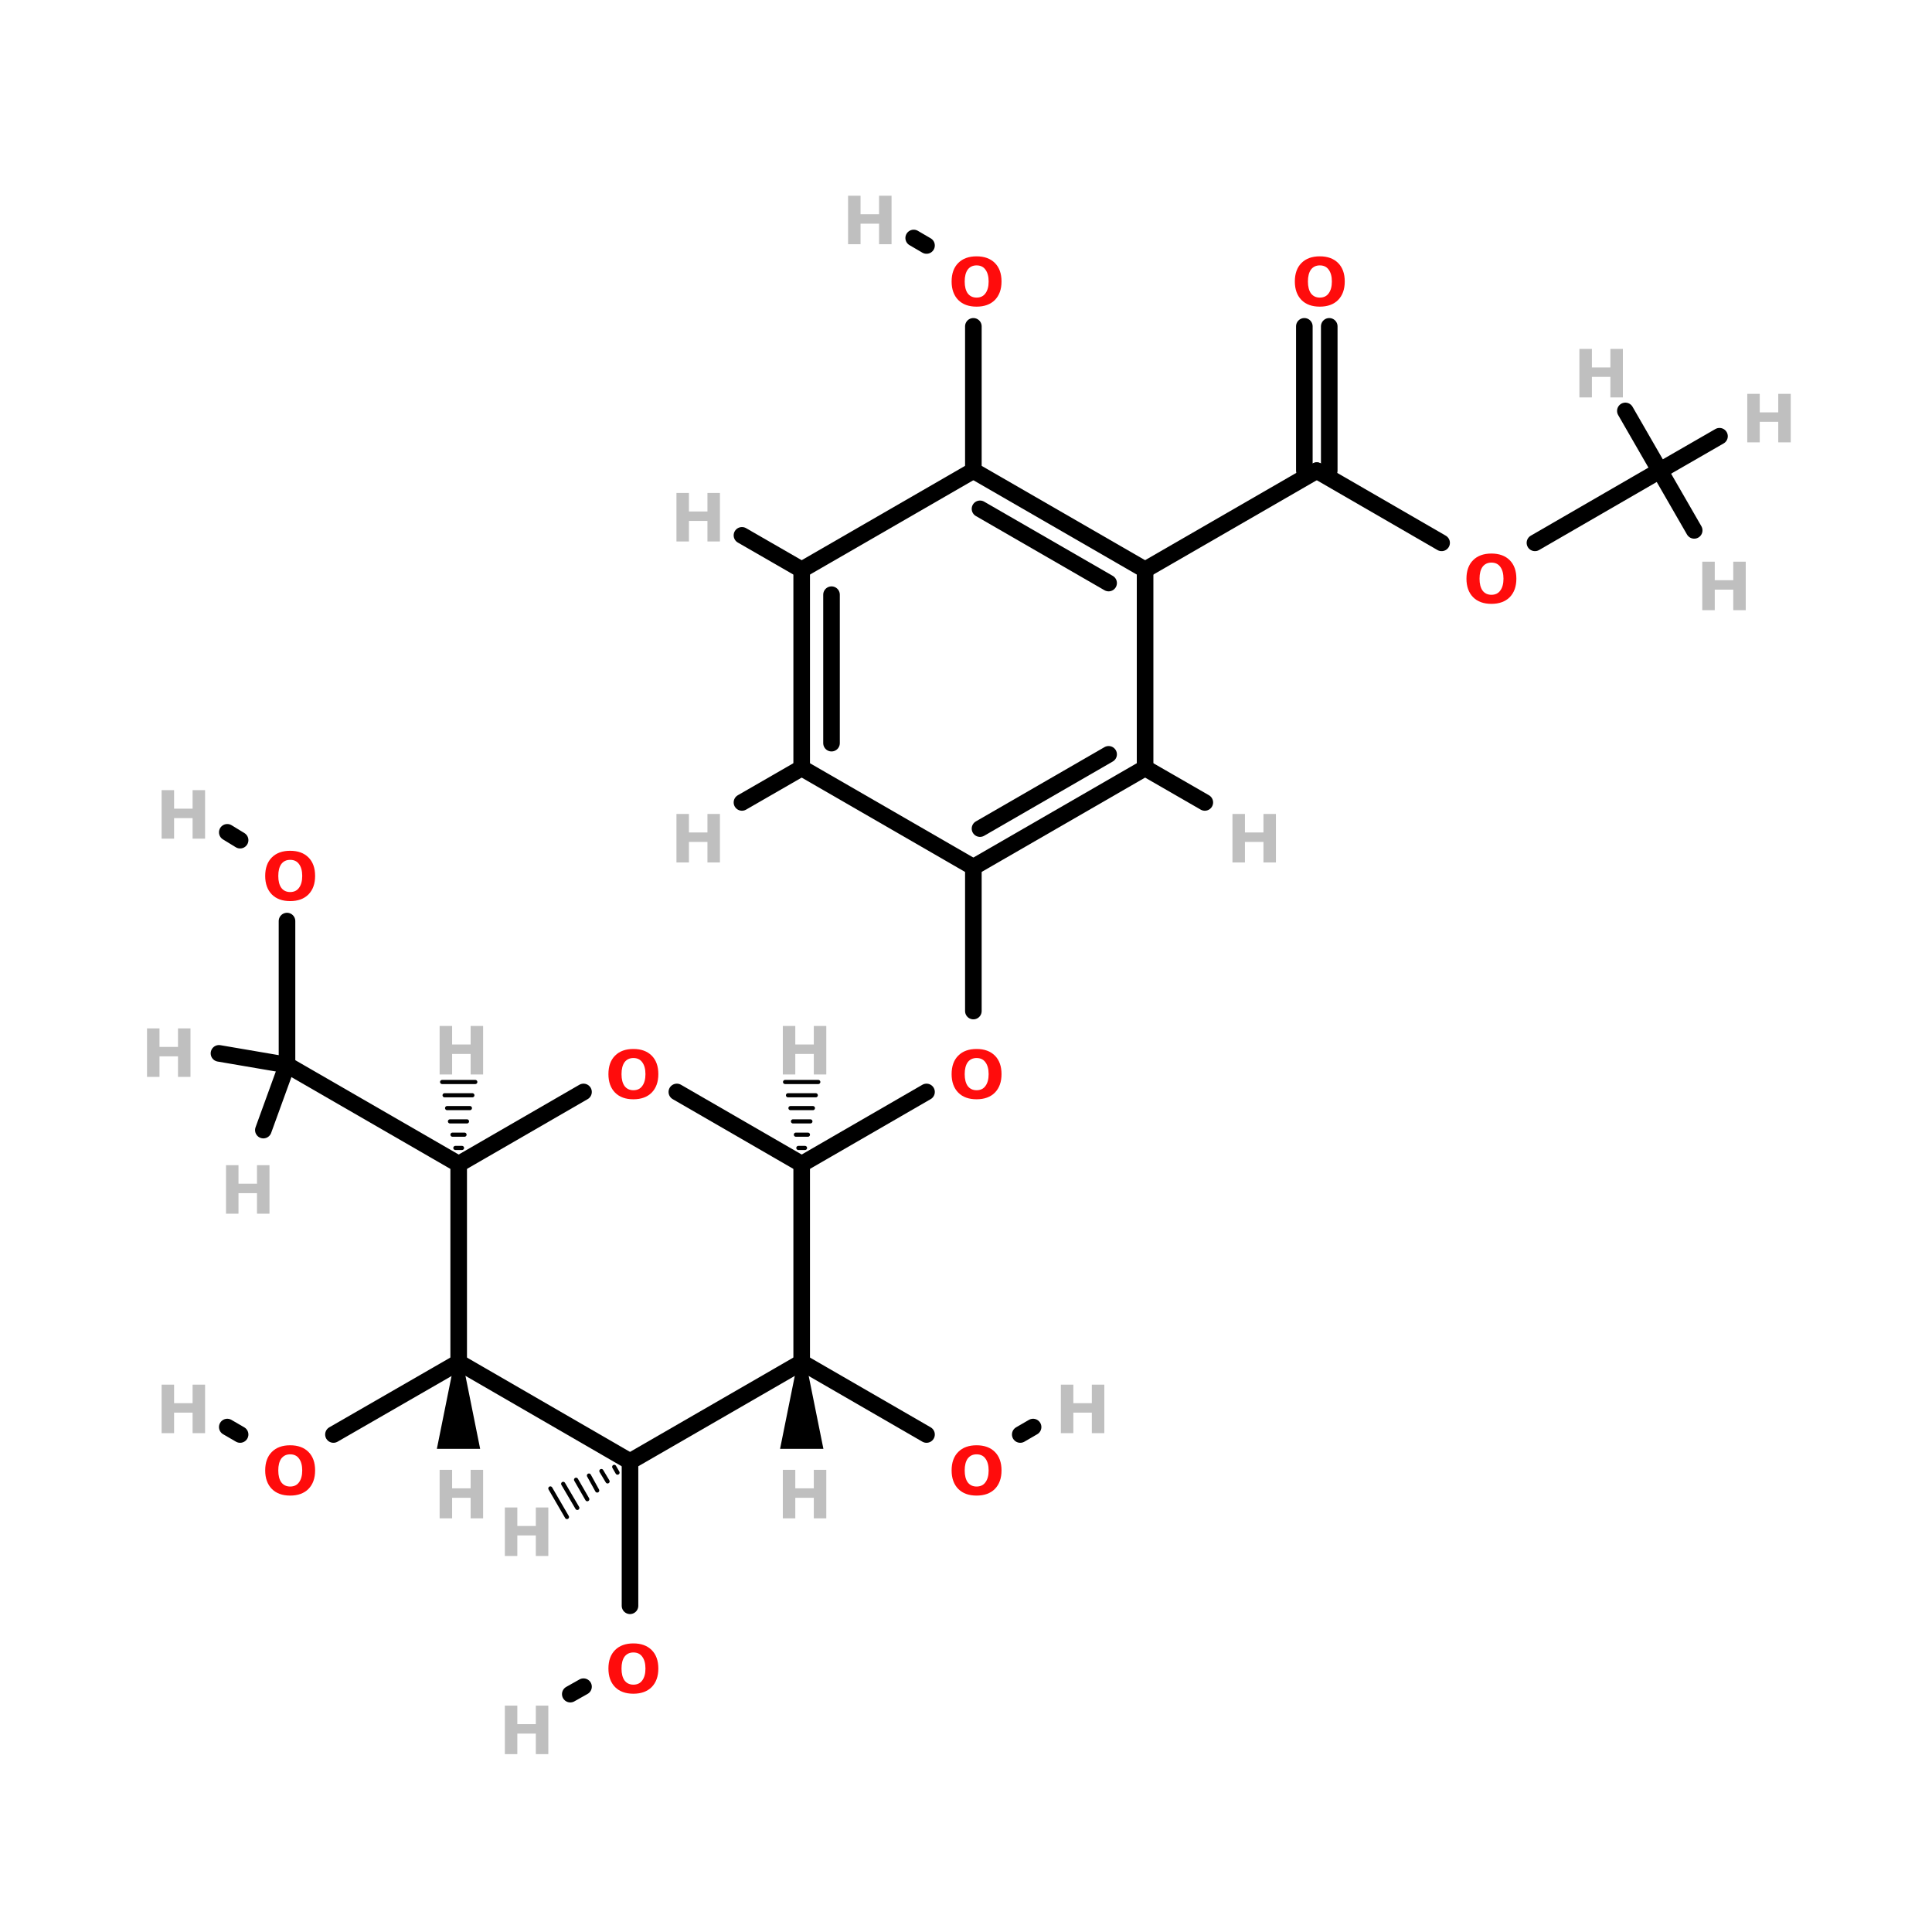 <?xml version="1.0" encoding="UTF-8"?>
<svg xmlns="http://www.w3.org/2000/svg" xmlns:xlink="http://www.w3.org/1999/xlink" width="150pt" height="150pt" viewBox="0 0 150 150" version="1.1">
<defs>
<g>
<symbol overflow="visible" id="glyph0-0">
<path style="stroke:none;" d="M 0.25 0.906 L 0.25 -3.641 L 2.828 -3.641 L 2.828 0.906 Z M 0.547 0.625 L 2.547 0.625 L 2.547 -3.344 L 0.547 -3.344 Z M 0.547 0.625 "/>
</symbol>
<symbol overflow="visible" id="glyph0-1">
<path style="stroke:none;" d="M 0.469 -3.766 L 1.438 -3.766 L 1.438 -2.328 L 2.875 -2.328 L 2.875 -3.766 L 3.844 -3.766 L 3.844 0 L 2.875 0 L 2.875 -1.594 L 1.438 -1.594 L 1.438 0 L 0.469 0 Z M 0.469 -3.766 "/>
</symbol>
<symbol overflow="visible" id="glyph0-2">
<path style="stroke:none;" d="M 2.188 -3.125 C 1.895 -3.125 1.664 -3.016 1.5 -2.797 C 1.344 -2.578 1.266 -2.27 1.266 -1.875 C 1.266 -1.477 1.344 -1.172 1.5 -0.953 C 1.664 -0.734 1.895 -0.625 2.188 -0.625 C 2.488 -0.625 2.719 -0.734 2.875 -0.953 C 3.039 -1.172 3.125 -1.477 3.125 -1.875 C 3.125 -2.27 3.039 -2.578 2.875 -2.797 C 2.719 -3.016 2.488 -3.125 2.188 -3.125 Z M 2.188 -3.828 C 2.789 -3.828 3.266 -3.656 3.609 -3.312 C 3.953 -2.969 4.125 -2.488 4.125 -1.875 C 4.125 -1.27 3.953 -0.789 3.609 -0.438 C 3.266 -0.094 2.789 0.078 2.188 0.078 C 1.582 0.078 1.109 -0.094 0.766 -0.438 C 0.422 -0.789 0.25 -1.27 0.25 -1.875 C 0.25 -2.488 0.422 -2.969 0.766 -3.312 C 1.109 -3.656 1.582 -3.828 2.188 -3.828 Z M 2.188 -3.828 "/>
</symbol>
</g>
</defs>
<g id="surface1">
<path style="fill-rule:nonzero;fill:rgb(0%,0%,0%);fill-opacity:1;stroke-width:4;stroke-linecap:round;stroke-linejoin:miter;stroke:rgb(0%,0%,0%);stroke-opacity:1;stroke-miterlimit:4;" d="M 193.3 269.8 L 223.4 252.403 " transform="matrix(0.322,0,0,0.322,0,3.505)"/>
<path style="fill:none;stroke-width:4;stroke-linecap:round;stroke-linejoin:miter;stroke:rgb(0%,0%,0%);stroke-opacity:1;stroke-miterlimit:4;" d="M 234.695 232.895 L 234.695 198.197 " transform="matrix(0.322,0,0,0.322,0,3.505)"/>
<path style="fill:none;stroke-width:4;stroke-linecap:round;stroke-linejoin:miter;stroke:rgb(0%,0%,0%);stroke-opacity:1;stroke-miterlimit:4;" d="M 151.905 341.501 L 151.905 376.295 " transform="matrix(0.322,0,0,0.322,0,3.505)"/>
<path style="fill-rule:nonzero;fill:rgb(0%,0%,0%);fill-opacity:1;stroke-width:4;stroke-linecap:round;stroke-linejoin:miter;stroke:rgb(0%,0%,0%);stroke-opacity:1;stroke-miterlimit:4;" d="M 140.695 395.804 L 137.505 397.599 " transform="matrix(0.322,0,0,0.322,0,3.505)"/>
<path style="fill-rule:nonzero;fill:rgb(0%,0%,0%);fill-opacity:1;stroke-width:4;stroke-linecap:round;stroke-linejoin:miter;stroke:rgb(0%,0%,0%);stroke-opacity:1;stroke-miterlimit:4;" d="M 110.596 317.601 L 80.399 334.998 " transform="matrix(0.322,0,0,0.322,0,3.505)"/>
<path style="fill-rule:nonzero;fill:rgb(0%,0%,0%);fill-opacity:1;stroke-width:4;stroke-linecap:round;stroke-linejoin:miter;stroke:rgb(0%,0%,0%);stroke-opacity:1;stroke-miterlimit:4;" d="M 57.894 334.998 L 54.801 333.202 " transform="matrix(0.322,0,0,0.322,0,3.505)"/>
<path style="fill-rule:nonzero;fill:rgb(0%,0%,0%);fill-opacity:1;stroke-width:4;stroke-linecap:round;stroke-linejoin:miter;stroke:rgb(0%,0%,0%);stroke-opacity:1;stroke-miterlimit:4;" d="M 193.3 317.601 L 223.4 334.998 " transform="matrix(0.322,0,0,0.322,0,3.505)"/>
<path style="fill-rule:nonzero;fill:rgb(0%,0%,0%);fill-opacity:1;stroke-width:4;stroke-linecap:round;stroke-linejoin:miter;stroke:rgb(0%,0%,0%);stroke-opacity:1;stroke-miterlimit:4;" d="M 246.002 334.998 L 249.095 333.202 " transform="matrix(0.322,0,0,0.322,0,3.505)"/>
<path style="fill:none;stroke-width:4;stroke-linecap:round;stroke-linejoin:miter;stroke:rgb(0%,0%,0%);stroke-opacity:1;stroke-miterlimit:4;" d="M 69.201 211.202 L 69.201 245.9 " transform="matrix(0.322,0,0,0.322,0,3.505)"/>
<path style="fill-rule:nonzero;fill:rgb(0%,0%,0%);fill-opacity:1;stroke-width:4;stroke-linecap:round;stroke-linejoin:miter;stroke:rgb(0%,0%,0%);stroke-opacity:1;stroke-miterlimit:4;" d="M 57.894 191.694 L 54.801 189.801 " transform="matrix(0.322,0,0,0.322,0,3.505)"/>
<path style="fill:none;stroke-width:4;stroke-linecap:round;stroke-linejoin:miter;stroke:rgb(0%,0%,0%);stroke-opacity:1;stroke-miterlimit:4;" d="M 234.695 67.802 L 234.695 102.596 " transform="matrix(0.322,0,0,0.322,0,3.505)"/>
<path style="fill-rule:nonzero;fill:rgb(0%,0%,0%);fill-opacity:1;stroke-width:4;stroke-linecap:round;stroke-linejoin:miter;stroke:rgb(0%,0%,0%);stroke-opacity:1;stroke-miterlimit:4;" d="M 223.4 48.305 L 220.306 46.498 " transform="matrix(0.322,0,0,0.322,0,3.505)"/>
<path style="fill-rule:nonzero;fill:rgb(0%,0%,0%);fill-opacity:1;stroke-width:4;stroke-linecap:round;stroke-linejoin:miter;stroke:rgb(0%,0%,0%);stroke-opacity:1;stroke-miterlimit:4;" d="M 347.596 120.006 L 317.496 102.596 " transform="matrix(0.322,0,0,0.322,0,3.505)"/>
<path style="fill-rule:nonzero;fill:rgb(0%,0%,0%);fill-opacity:1;stroke-width:4;stroke-linecap:round;stroke-linejoin:miter;stroke:rgb(0%,0%,0%);stroke-opacity:1;stroke-miterlimit:4;" d="M 370.101 120.006 L 400.2 102.596 " transform="matrix(0.322,0,0,0.322,0,3.505)"/>
<path style="fill:none;stroke-width:4;stroke-linecap:round;stroke-linejoin:miter;stroke:rgb(0%,0%,0%);stroke-opacity:1;stroke-miterlimit:4;" d="M 320.505 67.802 L 320.505 102.596 " transform="matrix(0.322,0,0,0.322,0,3.505)"/>
<path style="fill:none;stroke-width:4;stroke-linecap:round;stroke-linejoin:miter;stroke:rgb(0%,0%,0%);stroke-opacity:1;stroke-miterlimit:4;" d="M 314.499 67.802 L 314.499 102.596 " transform="matrix(0.322,0,0,0.322,0,3.505)"/>
<path style="fill-rule:nonzero;fill:rgb(0%,0%,0%);fill-opacity:1;stroke-width:1;stroke-linecap:round;stroke-linejoin:miter;stroke:rgb(0%,0%,0%);stroke-opacity:1;stroke-miterlimit:4;" d="M 148.897 344.194 L 148.096 342.799 " transform="matrix(0.322,0,0,0.322,0,3.505)"/>
<path style="fill-rule:nonzero;fill:rgb(0%,0%,0%);fill-opacity:1;stroke-width:1;stroke-linecap:round;stroke-linejoin:miter;stroke:rgb(0%,0%,0%);stroke-opacity:1;stroke-miterlimit:4;" d="M 146.495 346.305 L 145.002 343.806 " transform="matrix(0.322,0,0,0.322,0,3.505)"/>
<path style="fill-rule:nonzero;fill:rgb(0%,0%,0%);fill-opacity:1;stroke-width:1;stroke-linecap:round;stroke-linejoin:miter;stroke:rgb(0%,0%,0%);stroke-opacity:1;stroke-miterlimit:4;" d="M 143.995 348.501 L 142.006 344.898 " transform="matrix(0.322,0,0,0.322,0,3.505)"/>
<path style="fill-rule:nonzero;fill:rgb(0%,0%,0%);fill-opacity:1;stroke-width:1;stroke-linecap:round;stroke-linejoin:miter;stroke:rgb(0%,0%,0%);stroke-opacity:1;stroke-miterlimit:4;" d="M 141.605 350.6 L 138.9 345.905 " transform="matrix(0.322,0,0,0.322,0,3.505)"/>
<path style="fill-rule:nonzero;fill:rgb(0%,0%,0%);fill-opacity:1;stroke-width:1;stroke-linecap:round;stroke-linejoin:miter;stroke:rgb(0%,0%,0%);stroke-opacity:1;stroke-miterlimit:4;" d="M 139.203 352.699 L 135.794 346.9 " transform="matrix(0.322,0,0,0.322,0,3.505)"/>
<path style="fill-rule:nonzero;fill:rgb(0%,0%,0%);fill-opacity:1;stroke-width:1;stroke-linecap:round;stroke-linejoin:miter;stroke:rgb(0%,0%,0%);stroke-opacity:1;stroke-miterlimit:4;" d="M 136.704 354.895 L 132.7 348.004 " transform="matrix(0.322,0,0,0.322,0,3.505)"/>
<path style="fill-rule:nonzero;fill:rgb(0%,0%,0%);fill-opacity:1;stroke-width:2;stroke-linecap:round;stroke-linejoin:miter;stroke:rgb(0%,0%,0%);stroke-opacity:1;stroke-miterlimit:4;" d="M 110.559 317.613 L 114.551 337.461 L 106.556 337.461 Z M 110.559 317.613 " transform="matrix(0.322,0,0,0.322,0,3.505)"/>
<path style="fill-rule:nonzero;fill:rgb(0%,0%,0%);fill-opacity:1;stroke-width:2;stroke-linecap:round;stroke-linejoin:miter;stroke:rgb(0%,0%,0%);stroke-opacity:1;stroke-miterlimit:4;" d="M 193.312 317.613 L 197.316 337.461 L 189.309 337.461 Z M 193.312 317.613 " transform="matrix(0.322,0,0,0.322,0,3.505)"/>
<path style="fill-rule:nonzero;fill:rgb(0%,0%,0%);fill-opacity:1;stroke-width:4;stroke-linecap:round;stroke-linejoin:miter;stroke:rgb(0%,0%,0%);stroke-opacity:1;stroke-miterlimit:4;" d="M 110.596 269.8 L 69.201 245.9 " transform="matrix(0.322,0,0,0.322,0,3.505)"/>
<path style="fill:none;stroke-width:1;stroke-linecap:round;stroke-linejoin:miter;stroke:rgb(0%,0%,0%);stroke-opacity:1;stroke-miterlimit:4;" d="M 109.795 265.906 L 111.397 265.906 " transform="matrix(0.322,0,0,0.322,0,3.505)"/>
<path style="fill:none;stroke-width:1;stroke-linecap:round;stroke-linejoin:miter;stroke:rgb(0%,0%,0%);stroke-opacity:1;stroke-miterlimit:4;" d="M 109.104 262.703 L 112.003 262.703 " transform="matrix(0.322,0,0,0.322,0,3.505)"/>
<path style="fill:none;stroke-width:1;stroke-linecap:round;stroke-linejoin:miter;stroke:rgb(0%,0%,0%);stroke-opacity:1;stroke-miterlimit:4;" d="M 108.497 259.5 L 112.598 259.5 " transform="matrix(0.322,0,0,0.322,0,3.505)"/>
<path style="fill:none;stroke-width:1;stroke-linecap:round;stroke-linejoin:miter;stroke:rgb(0%,0%,0%);stroke-opacity:1;stroke-miterlimit:4;" d="M 107.805 256.297 L 113.301 256.297 " transform="matrix(0.322,0,0,0.322,0,3.505)"/>
<path style="fill:none;stroke-width:1;stroke-linecap:round;stroke-linejoin:miter;stroke:rgb(0%,0%,0%);stroke-opacity:1;stroke-miterlimit:4;" d="M 107.199 253.204 L 113.896 253.204 " transform="matrix(0.322,0,0,0.322,0,3.505)"/>
<path style="fill:none;stroke-width:1;stroke-linecap:round;stroke-linejoin:miter;stroke:rgb(0%,0%,0%);stroke-opacity:1;stroke-miterlimit:4;" d="M 106.604 250.001 L 114.599 250.001 " transform="matrix(0.322,0,0,0.322,0,3.505)"/>
<path style="fill:none;stroke-width:1;stroke-linecap:round;stroke-linejoin:miter;stroke:rgb(0%,0%,0%);stroke-opacity:1;stroke-miterlimit:4;" d="M 192.499 265.906 L 194.101 265.906 " transform="matrix(0.322,0,0,0.322,0,3.505)"/>
<path style="fill:none;stroke-width:1;stroke-linecap:round;stroke-linejoin:miter;stroke:rgb(0%,0%,0%);stroke-opacity:1;stroke-miterlimit:4;" d="M 191.905 262.703 L 194.804 262.703 " transform="matrix(0.322,0,0,0.322,0,3.505)"/>
<path style="fill:none;stroke-width:1;stroke-linecap:round;stroke-linejoin:miter;stroke:rgb(0%,0%,0%);stroke-opacity:1;stroke-miterlimit:4;" d="M 191.201 259.5 L 195.399 259.5 " transform="matrix(0.322,0,0,0.322,0,3.505)"/>
<path style="fill:none;stroke-width:1;stroke-linecap:round;stroke-linejoin:miter;stroke:rgb(0%,0%,0%);stroke-opacity:1;stroke-miterlimit:4;" d="M 190.595 256.297 L 196.006 256.297 " transform="matrix(0.322,0,0,0.322,0,3.505)"/>
<path style="fill:none;stroke-width:1;stroke-linecap:round;stroke-linejoin:miter;stroke:rgb(0%,0%,0%);stroke-opacity:1;stroke-miterlimit:4;" d="M 190 253.204 L 196.697 253.204 " transform="matrix(0.322,0,0,0.322,0,3.505)"/>
<path style="fill:none;stroke-width:1;stroke-linecap:round;stroke-linejoin:miter;stroke:rgb(0%,0%,0%);stroke-opacity:1;stroke-miterlimit:4;" d="M 189.296 250.001 L 197.304 250.001 " transform="matrix(0.322,0,0,0.322,0,3.505)"/>
<path style="fill-rule:nonzero;fill:rgb(0%,0%,0%);fill-opacity:1;stroke-width:4;stroke-linecap:round;stroke-linejoin:miter;stroke:rgb(0%,0%,0%);stroke-opacity:1;stroke-miterlimit:4;" d="M 69.201 245.9 L 52.799 243.098 " transform="matrix(0.322,0,0,0.322,0,3.505)"/>
<path style="fill-rule:nonzero;fill:rgb(0%,0%,0%);fill-opacity:1;stroke-width:4;stroke-linecap:round;stroke-linejoin:miter;stroke:rgb(0%,0%,0%);stroke-opacity:1;stroke-miterlimit:4;" d="M 69.201 245.9 L 63.499 261.599 " transform="matrix(0.322,0,0,0.322,0,3.505)"/>
<path style="fill-rule:nonzero;fill:rgb(0%,0%,0%);fill-opacity:1;stroke-width:4;stroke-linecap:round;stroke-linejoin:miter;stroke:rgb(0%,0%,0%);stroke-opacity:1;stroke-miterlimit:4;" d="M 276.101 174.297 L 290.502 182.595 " transform="matrix(0.322,0,0,0.322,0,3.505)"/>
<path style="fill-rule:nonzero;fill:rgb(0%,0%,0%);fill-opacity:1;stroke-width:4;stroke-linecap:round;stroke-linejoin:miter;stroke:rgb(0%,0%,0%);stroke-opacity:1;stroke-miterlimit:4;" d="M 193.3 174.297 L 178.899 182.595 " transform="matrix(0.322,0,0,0.322,0,3.505)"/>
<path style="fill-rule:nonzero;fill:rgb(0%,0%,0%);fill-opacity:1;stroke-width:4;stroke-linecap:round;stroke-linejoin:miter;stroke:rgb(0%,0%,0%);stroke-opacity:1;stroke-miterlimit:4;" d="M 276.101 126.496 L 317.496 102.596 " transform="matrix(0.322,0,0,0.322,0,3.505)"/>
<path style="fill-rule:nonzero;fill:rgb(0%,0%,0%);fill-opacity:1;stroke-width:4;stroke-linecap:round;stroke-linejoin:miter;stroke:rgb(0%,0%,0%);stroke-opacity:1;stroke-miterlimit:4;" d="M 193.3 126.496 L 178.899 118.198 " transform="matrix(0.322,0,0,0.322,0,3.505)"/>
<path style="fill-rule:nonzero;fill:rgb(0%,0%,0%);fill-opacity:1;stroke-width:4;stroke-linecap:round;stroke-linejoin:miter;stroke:rgb(0%,0%,0%);stroke-opacity:1;stroke-miterlimit:4;" d="M 400.2 102.596 L 408.499 116.997 " transform="matrix(0.322,0,0,0.322,0,3.505)"/>
<path style="fill-rule:nonzero;fill:rgb(0%,0%,0%);fill-opacity:1;stroke-width:4;stroke-linecap:round;stroke-linejoin:miter;stroke:rgb(0%,0%,0%);stroke-opacity:1;stroke-miterlimit:4;" d="M 400.2 102.596 L 414.601 94.298 " transform="matrix(0.322,0,0,0.322,0,3.505)"/>
<path style="fill-rule:nonzero;fill:rgb(0%,0%,0%);fill-opacity:1;stroke-width:4;stroke-linecap:round;stroke-linejoin:miter;stroke:rgb(0%,0%,0%);stroke-opacity:1;stroke-miterlimit:4;" d="M 400.2 102.596 L 391.902 88.196 " transform="matrix(0.322,0,0,0.322,0,3.505)"/>
<path style="fill-rule:nonzero;fill:rgb(0%,0%,0%);fill-opacity:1;stroke-width:4;stroke-linecap:round;stroke-linejoin:miter;stroke:rgb(0%,0%,0%);stroke-opacity:1;stroke-miterlimit:4;" d="M 276.101 174.297 L 234.695 198.197 " transform="matrix(0.322,0,0,0.322,0,3.505)"/>
<path style="fill-rule:nonzero;fill:rgb(0%,0%,0%);fill-opacity:1;stroke-width:4;stroke-linecap:round;stroke-linejoin:miter;stroke:rgb(0%,0%,0%);stroke-opacity:1;stroke-miterlimit:4;" d="M 267.306 170.997 L 236.296 188.904 " transform="matrix(0.322,0,0,0.322,0,3.505)"/>
<path style="fill-rule:nonzero;fill:rgb(0%,0%,0%);fill-opacity:1;stroke-width:4;stroke-linecap:round;stroke-linejoin:miter;stroke:rgb(0%,0%,0%);stroke-opacity:1;stroke-miterlimit:4;" d="M 234.695 198.197 L 193.3 174.297 " transform="matrix(0.322,0,0,0.322,0,3.505)"/>
<path style="fill:none;stroke-width:4;stroke-linecap:round;stroke-linejoin:miter;stroke:rgb(0%,0%,0%);stroke-opacity:1;stroke-miterlimit:4;" d="M 193.3 174.297 L 193.3 126.496 " transform="matrix(0.322,0,0,0.322,0,3.505)"/>
<path style="fill:none;stroke-width:4;stroke-linecap:round;stroke-linejoin:miter;stroke:rgb(0%,0%,0%);stroke-opacity:1;stroke-miterlimit:4;" d="M 200.494 168.303 L 200.494 132.502 " transform="matrix(0.322,0,0,0.322,0,3.505)"/>
<path style="fill-rule:nonzero;fill:rgb(0%,0%,0%);fill-opacity:1;stroke-width:4;stroke-linecap:round;stroke-linejoin:miter;stroke:rgb(0%,0%,0%);stroke-opacity:1;stroke-miterlimit:4;" d="M 193.3 126.496 L 234.695 102.596 " transform="matrix(0.322,0,0,0.322,0,3.505)"/>
<path style="fill-rule:nonzero;fill:rgb(0%,0%,0%);fill-opacity:1;stroke-width:4;stroke-linecap:round;stroke-linejoin:miter;stroke:rgb(0%,0%,0%);stroke-opacity:1;stroke-miterlimit:4;" d="M 234.695 102.596 L 276.101 126.496 " transform="matrix(0.322,0,0,0.322,0,3.505)"/>
<path style="fill-rule:nonzero;fill:rgb(0%,0%,0%);fill-opacity:1;stroke-width:4;stroke-linecap:round;stroke-linejoin:miter;stroke:rgb(0%,0%,0%);stroke-opacity:1;stroke-miterlimit:4;" d="M 236.296 111.804 L 267.306 129.699 " transform="matrix(0.322,0,0,0.322,0,3.505)"/>
<path style="fill:none;stroke-width:4;stroke-linecap:round;stroke-linejoin:miter;stroke:rgb(0%,0%,0%);stroke-opacity:1;stroke-miterlimit:4;" d="M 276.101 126.496 L 276.101 174.297 " transform="matrix(0.322,0,0,0.322,0,3.505)"/>
<path style="fill-rule:nonzero;fill:rgb(0%,0%,0%);fill-opacity:1;stroke-width:4;stroke-linecap:round;stroke-linejoin:miter;stroke:rgb(0%,0%,0%);stroke-opacity:1;stroke-miterlimit:4;" d="M 151.905 341.501 L 110.596 317.601 " transform="matrix(0.322,0,0,0.322,0,3.505)"/>
<path style="fill:none;stroke-width:4;stroke-linecap:round;stroke-linejoin:miter;stroke:rgb(0%,0%,0%);stroke-opacity:1;stroke-miterlimit:4;" d="M 110.596 317.601 L 110.596 269.8 " transform="matrix(0.322,0,0,0.322,0,3.505)"/>
<path style="fill-rule:nonzero;fill:rgb(0%,0%,0%);fill-opacity:1;stroke-width:4;stroke-linecap:round;stroke-linejoin:miter;stroke:rgb(0%,0%,0%);stroke-opacity:1;stroke-miterlimit:4;" d="M 110.596 269.8 L 140.695 252.403 " transform="matrix(0.322,0,0,0.322,0,3.505)"/>
<path style="fill-rule:nonzero;fill:rgb(0%,0%,0%);fill-opacity:1;stroke-width:4;stroke-linecap:round;stroke-linejoin:miter;stroke:rgb(0%,0%,0%);stroke-opacity:1;stroke-miterlimit:4;" d="M 163.2 252.403 L 193.3 269.8 " transform="matrix(0.322,0,0,0.322,0,3.505)"/>
<path style="fill:none;stroke-width:4;stroke-linecap:round;stroke-linejoin:miter;stroke:rgb(0%,0%,0%);stroke-opacity:1;stroke-miterlimit:4;" d="M 193.3 269.8 L 193.3 317.601 " transform="matrix(0.322,0,0,0.322,0,3.505)"/>
<path style="fill-rule:nonzero;fill:rgb(0%,0%,0%);fill-opacity:1;stroke-width:4;stroke-linecap:round;stroke-linejoin:miter;stroke:rgb(0%,0%,0%);stroke-opacity:1;stroke-miterlimit:4;" d="M 193.3 317.601 L 151.905 341.501 " transform="matrix(0.322,0,0,0.322,0,3.505)"/>
<g style="fill:rgb(74.902%,74.902%,74.902%);fill-opacity:1;">
  <use xlink:href="#glyph0-1" x="12.078" y="111.27"/>
</g>
<g style="fill:rgb(74.902%,74.902%,74.902%);fill-opacity:1;">
  <use xlink:href="#glyph0-1" x="38.727" y="120.805"/>
</g>
<g style="fill:rgb(74.902%,74.902%,74.902%);fill-opacity:1;">
  <use xlink:href="#glyph0-1" x="33.664" y="117.883"/>
</g>
<g style="fill:rgb(74.902%,74.902%,74.902%);fill-opacity:1;">
  <use xlink:href="#glyph0-1" x="60.309" y="117.883"/>
</g>
<g style="fill:rgb(74.902%,74.902%,74.902%);fill-opacity:1;">
  <use xlink:href="#glyph0-1" x="33.664" y="83.422"/>
</g>
<g style="fill:rgb(74.902%,74.902%,74.902%);fill-opacity:1;">
  <use xlink:href="#glyph0-1" x="60.309" y="83.422"/>
</g>
<g style="fill:rgb(74.902%,74.902%,74.902%);fill-opacity:1;">
  <use xlink:href="#glyph0-1" x="10.945" y="83.609"/>
</g>
<g style="fill:rgb(74.902%,74.902%,74.902%);fill-opacity:1;">
  <use xlink:href="#glyph0-1" x="17.078" y="94.23"/>
</g>
<g style="fill:rgb(74.902%,74.902%,74.902%);fill-opacity:1;">
  <use xlink:href="#glyph0-1" x="38.727" y="136.191"/>
</g>
<g style="fill:rgb(74.902%,74.902%,74.902%);fill-opacity:1;">
  <use xlink:href="#glyph0-1" x="81.895" y="111.27"/>
</g>
<g style="fill:rgb(74.902%,74.902%,74.902%);fill-opacity:1;">
  <use xlink:href="#glyph0-1" x="12.078" y="65.113"/>
</g>
<g style="fill:rgb(74.902%,74.902%,74.902%);fill-opacity:1;">
  <use xlink:href="#glyph0-1" x="95.219" y="66.961"/>
</g>
<g style="fill:rgb(74.902%,74.902%,74.902%);fill-opacity:1;">
  <use xlink:href="#glyph0-1" x="52.051" y="66.961"/>
</g>
<g style="fill:rgb(74.902%,74.902%,74.902%);fill-opacity:1;">
  <use xlink:href="#glyph0-1" x="52.051" y="42.039"/>
</g>
<g style="fill:rgb(74.902%,74.902%,74.902%);fill-opacity:1;">
  <use xlink:href="#glyph0-1" x="65.375" y="18.961"/>
</g>
<g style="fill:rgb(74.902%,74.902%,74.902%);fill-opacity:1;">
  <use xlink:href="#glyph0-1" x="131.695" y="47.375"/>
</g>
<g style="fill:rgb(74.902%,74.902%,74.902%);fill-opacity:1;">
  <use xlink:href="#glyph0-1" x="135.188" y="34.344"/>
</g>
<g style="fill:rgb(74.902%,74.902%,74.902%);fill-opacity:1;">
  <use xlink:href="#glyph0-1" x="122.156" y="30.855"/>
</g>
<g style="fill:rgb(100%,4.706%,4.706%);fill-opacity:1;">
  <use xlink:href="#glyph0-2" x="73.633" y="85.27"/>
</g>
<g style="fill:rgb(100%,4.706%,4.706%);fill-opacity:1;">
  <use xlink:href="#glyph0-2" x="46.988" y="131.422"/>
</g>
<g style="fill:rgb(100%,4.706%,4.706%);fill-opacity:1;">
  <use xlink:href="#glyph0-2" x="20.34" y="116.039"/>
</g>
<g style="fill:rgb(100%,4.706%,4.706%);fill-opacity:1;">
  <use xlink:href="#glyph0-2" x="73.633" y="116.039"/>
</g>
<g style="fill:rgb(100%,4.706%,4.706%);fill-opacity:1;">
  <use xlink:href="#glyph0-2" x="20.34" y="69.883"/>
</g>
<g style="fill:rgb(100%,4.706%,4.706%);fill-opacity:1;">
  <use xlink:href="#glyph0-2" x="73.633" y="23.73"/>
</g>
<g style="fill:rgb(100%,4.706%,4.706%);fill-opacity:1;">
  <use xlink:href="#glyph0-2" x="113.605" y="46.805"/>
</g>
<g style="fill:rgb(100%,4.706%,4.706%);fill-opacity:1;">
  <use xlink:href="#glyph0-2" x="100.281" y="23.73"/>
</g>
<g style="fill:rgb(100%,4.706%,4.706%);fill-opacity:1;">
  <use xlink:href="#glyph0-2" x="46.988" y="85.27"/>
</g>
</g>
</svg>

